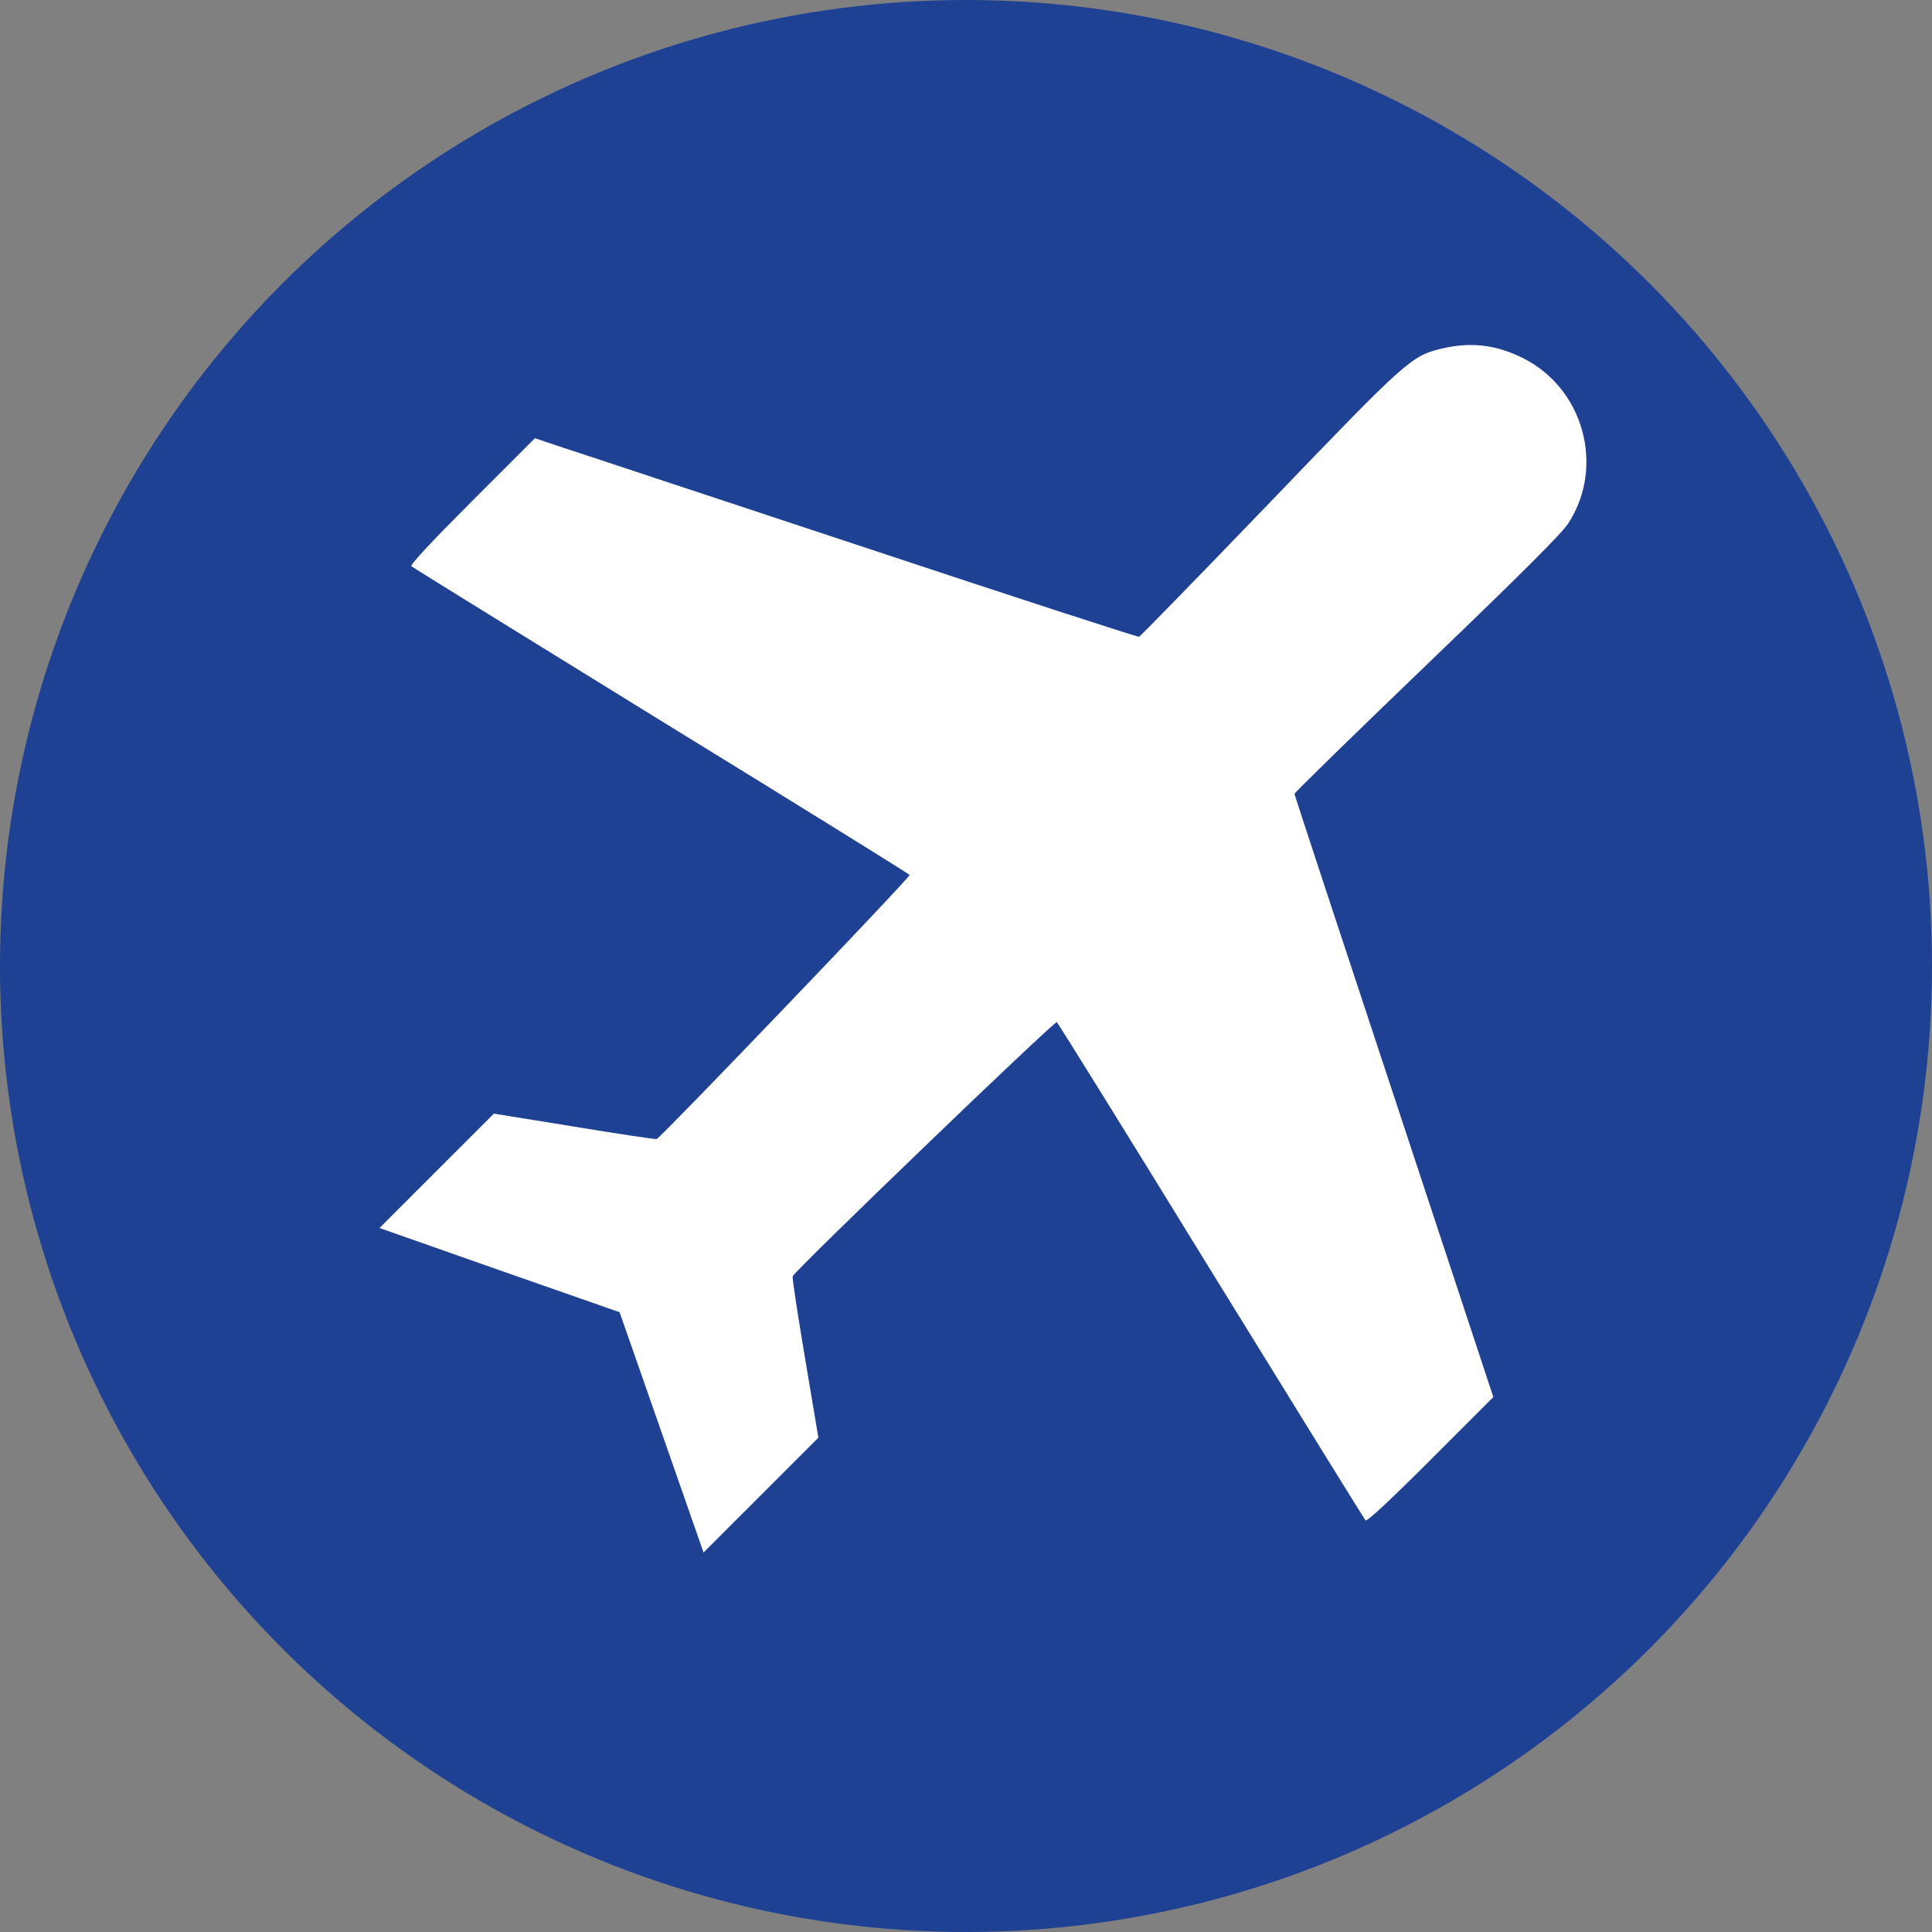<svg width="56" height="56" viewBox="0 0 56 56" fill="none" xmlns="http://www.w3.org/2000/svg">
<rect x="0" y="0" width="56" height="56" fill="#808080" stroke="none"/>
<circle cx="28" cy="28" r="28" fill="#1E4193"/>
<path d="M41.788 10.104C40.906 10.316 40.783 10.425 36.791 14.582C34.754 16.701 33.052 18.444 33.017 18.457C32.976 18.471 29.326 17.282 24.897 15.812C20.467 14.349 16.544 13.044 16.174 12.927L15.505 12.702L13.68 14.527C12.518 15.689 11.882 16.372 11.923 16.413C11.964 16.448 15.224 18.464 19.169 20.898C23.119 23.324 26.353 25.334 26.366 25.361C26.387 25.43 19.141 32.99 19.032 33.017C18.991 33.024 17.911 32.867 16.639 32.655L14.315 32.279L12.661 33.933L11 35.594L14.479 36.818L17.959 38.035L19.175 41.514L20.392 45L22.06 43.332L23.721 41.671L23.338 39.388C23.126 38.13 22.962 37.057 22.976 36.995C22.997 36.866 30.55 29.599 30.632 29.627C30.659 29.64 32.669 32.874 35.096 36.825C37.529 40.769 39.545 44.029 39.58 44.07C39.621 44.111 40.297 43.483 41.466 42.314L43.285 40.495L40.407 31.78C38.821 26.988 37.522 23.044 37.522 23.01C37.522 22.976 39.252 21.287 41.357 19.264C44.084 16.646 45.274 15.457 45.458 15.169C46.531 13.515 45.896 11.239 44.125 10.371C43.353 9.988 42.621 9.906 41.788 10.104Z" fill="white"/>
</svg>
